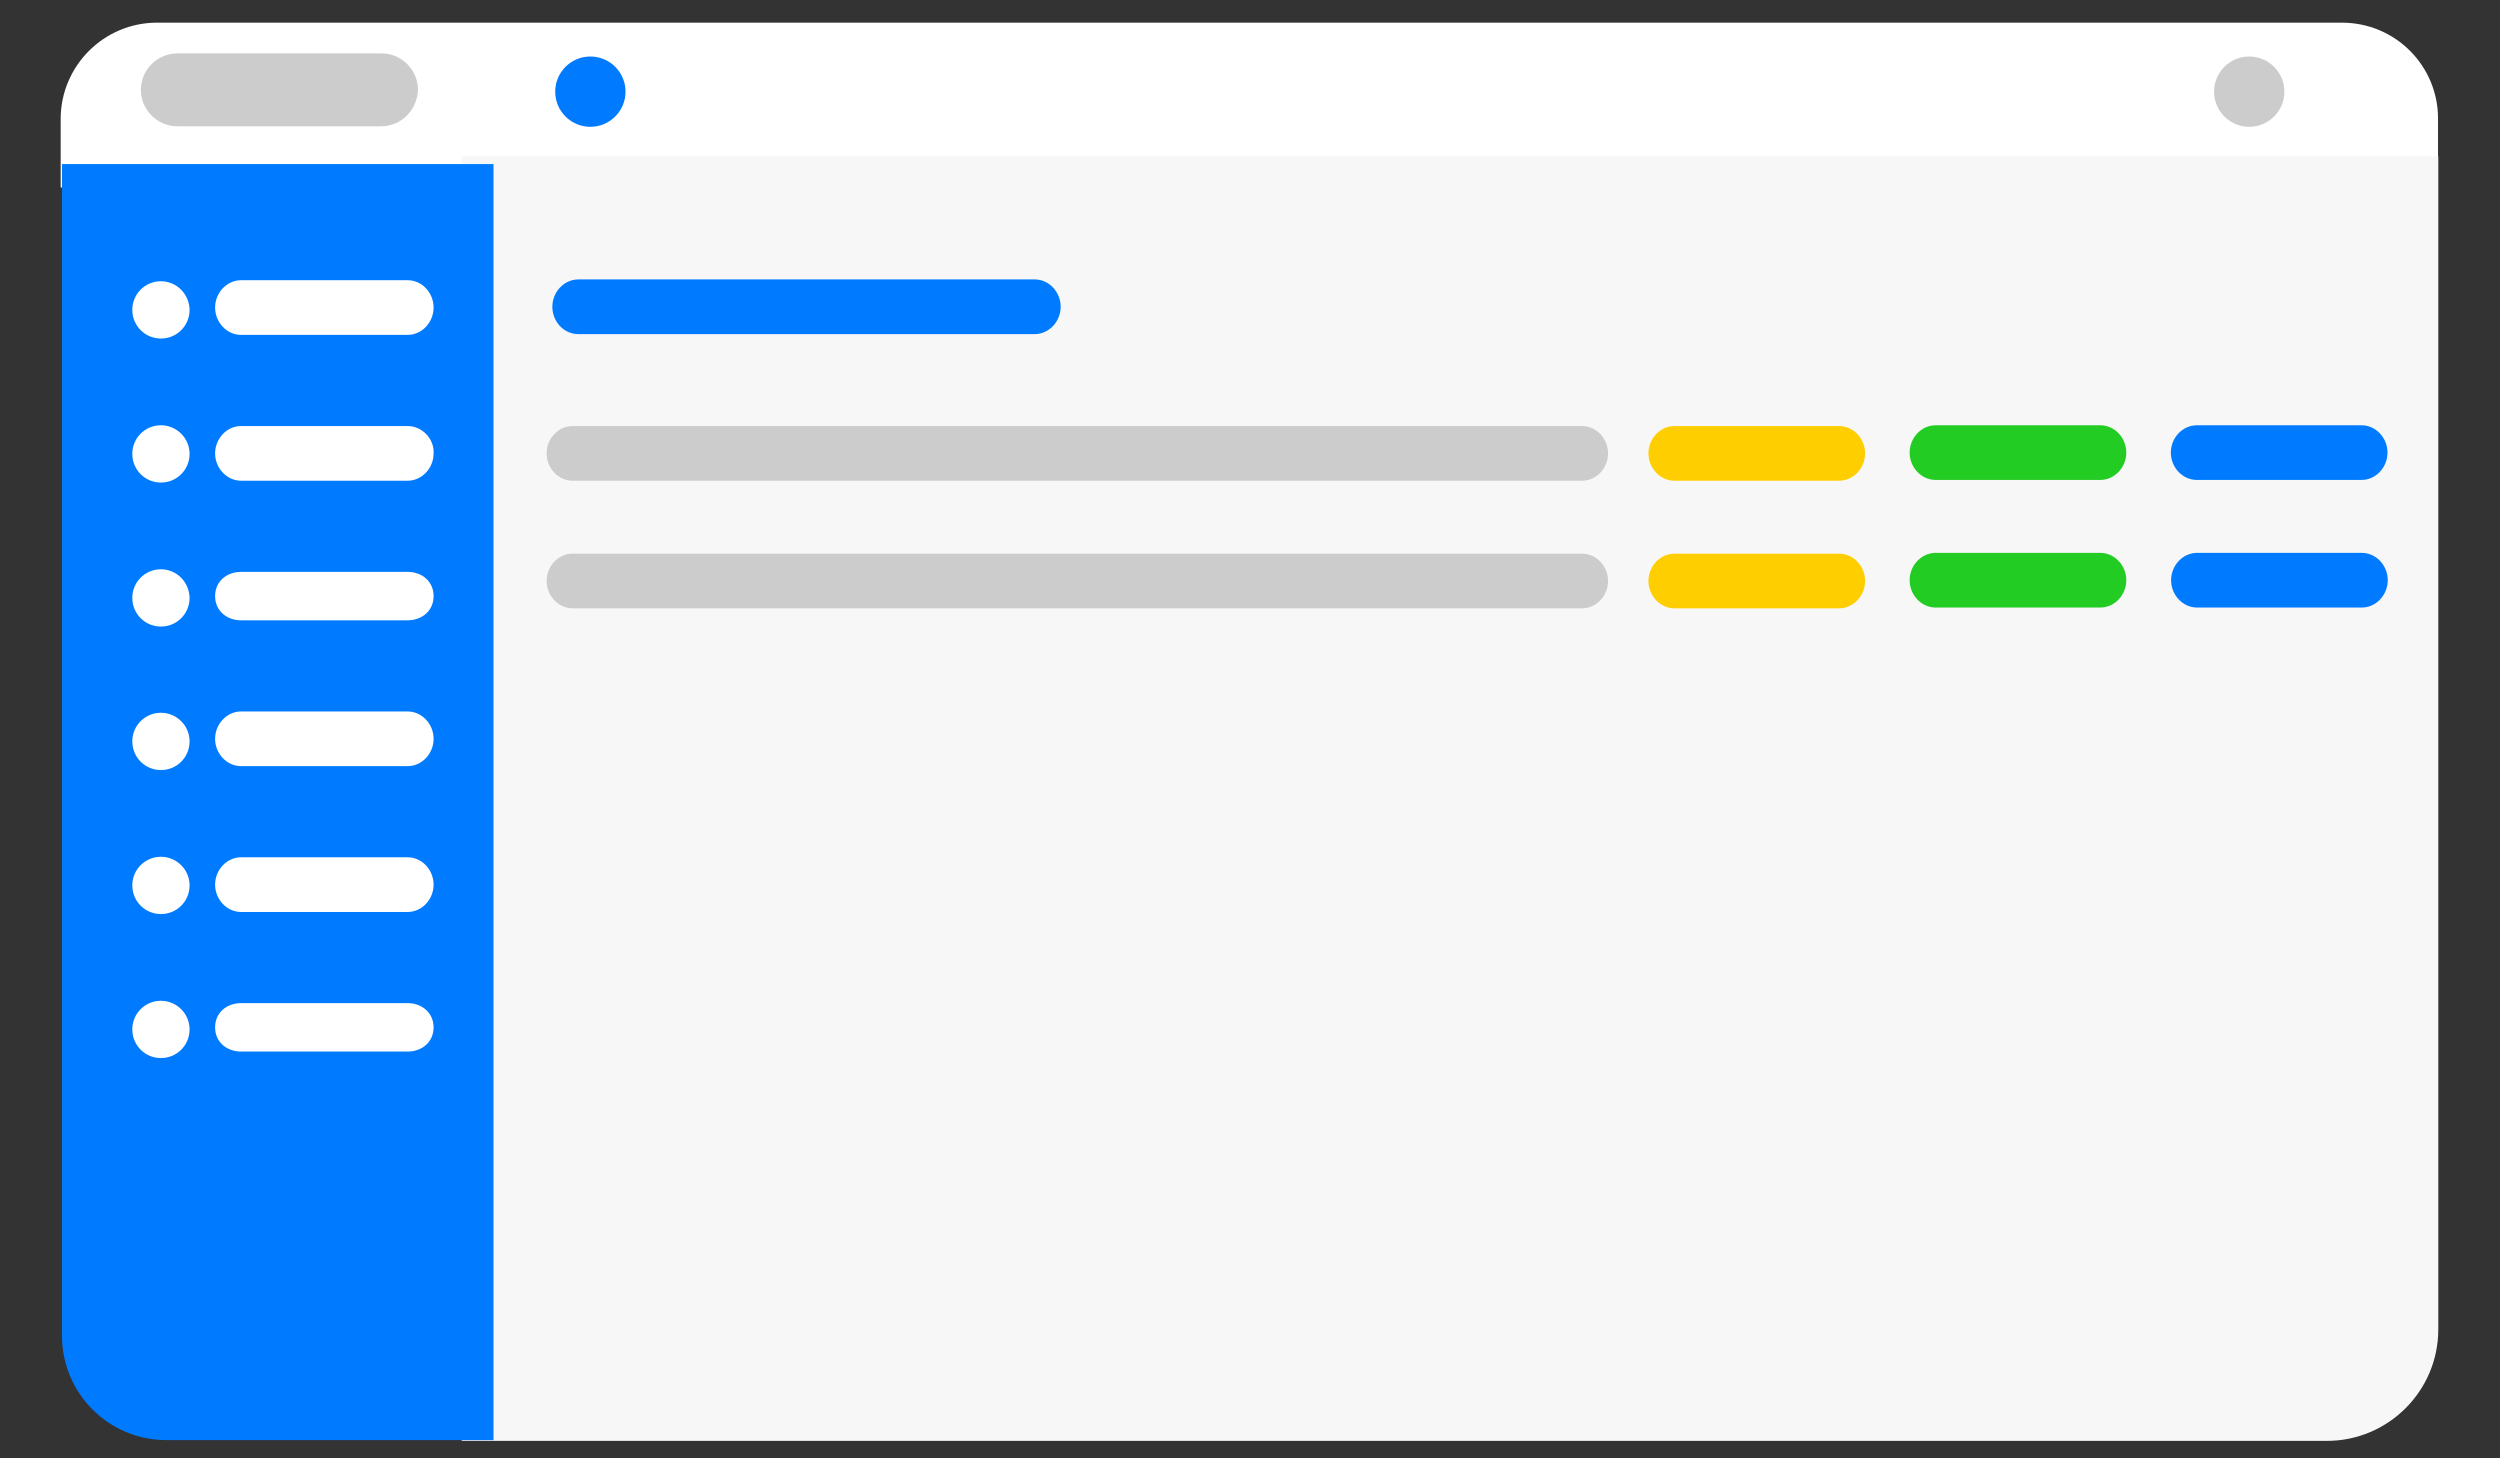 <?xml version="1.0" encoding="utf-8"?>
<!-- Generator: Adobe Illustrator 18.0.0, SVG Export Plug-In . SVG Version: 6.00 Build 0)  -->
<!DOCTYPE svg PUBLIC "-//W3C//DTD SVG 1.1//EN" "http://www.w3.org/Graphics/SVG/1.1/DTD/svg11.dtd">
<svg version="1.1" id="Capa_1" xmlns="http://www.w3.org/2000/svg" xmlns:xlink="http://www.w3.org/1999/xlink" x="0px" y="0px"
	 viewBox="0 0 960 560" enable-background="new 0 0 960 560" xml:space="preserve">
<rect x="0" y="0" width="960" height="560" fill="#333333" stroke="none"/>
<path fill="#FFFFFF" d="M899.3,8.7H60.3c-20.4,0-37,16.6-37,37V72h912.9V45.7C936.3,25.2,919.7,8.7,899.3,8.7z"/>
<path fill="#F7F7F8" d="M177.3,60h759v450.5c0,23.6-19.2,42.8-42.8,42.8H177.3V60z"/>
<path fill="#007BFF" d="M189.4,553H63.9c-22.2,0-40.1-18-40.1-40.1V63h165.7V553z"/>
<path fill="#CCCCCC" d="M146.2,48.5H68.1c-7.7,0-14-6.3-14-14l0,0c0-7.7,6.3-14,14-14h78.4c7.7,0,14,6.3,14,14l0,0
	C160.2,42.2,154.2,48.5,146.2,48.5z"/>
<circle fill="#007BFF" cx="226.7" cy="35.2" r="13.5"/>
<circle fill="#CCCCCC" cx="863.7" cy="35.2" r="13.5"/>
<g>
	<path fill="#FFFFFF" d="M92.6,128.6h63.9c5.6,0,10-4.9,10-10.5s-4.4-10.5-10-10.5H92.6c-5.6,0-10,4.9-10,10.5S87,128.6,92.6,128.6z
		"/>
	<path fill="#FFFFFF" d="M61.8,108c-6.1,0-11,4.9-11,11c0,6.1,4.9,11,11,11s11-4.9,11-11C72.7,112.9,67.8,108,61.8,108z"/>
	<path fill="#FFFFFF" d="M156.5,163.6H92.6c-5.6,0-10,4.9-10,10.5c0,5.6,4.4,10.5,10,10.5h63.9c5.6,0,10-4.9,10-10.5
		C166.8,168.5,162.1,163.6,156.5,163.6z"/>
	<path fill="#FFFFFF" d="M61.8,163.3c-6.1,0-11,4.9-11,11s4.9,11,11,11s11-4.9,11-11S67.8,163.3,61.8,163.3z"/>
	<path fill="#FFFFFF" d="M156.5,219.6H92.6c-5.6,0-10,3.7-10,9.3c0,5.6,4.4,9.3,10,9.3h63.9c5.6,0,10-3.7,10-9.3
		C166.5,223.3,162.1,219.6,156.5,219.6z"/>
	<path fill="#FFFFFF" d="M61.8,218.6c-6.1,0-11,4.9-11,11s4.9,11,11,11s11-4.9,11-11C72.7,223.5,67.8,218.6,61.8,218.6z"/>
	<path fill="#FFFFFF" d="M156.5,273.2H92.6c-5.6,0-10,4.9-10,10.5c0,5.6,4.4,10.5,10,10.5h63.9c5.6,0,10-4.9,10-10.5
		C166.5,278.1,162.1,273.2,156.5,273.2z"/>
	<path fill="#FFFFFF" d="M61.8,273.7c-6.1,0-11,4.9-11,11s4.9,11,11,11s11-4.9,11-11S67.8,273.7,61.8,273.7z"/>
	<path fill="#FFFFFF" d="M156.5,329.2H92.6c-5.6,0-10,4.9-10,10.5s4.4,10.5,10,10.5h63.9c5.6,0,10-4.9,10-10.5
		S162.1,329.2,156.5,329.2z"/>
	<path fill="#FFFFFF" d="M61.8,329c-6.1,0-11,4.9-11,11c0,6.1,4.9,11,11,11s11-4.9,11-11S67.8,329,61.8,329z"/>
	<path fill="#FFFFFF" d="M156.5,385.2H92.6c-5.6,0-10,3.7-10,9.3c0,5.6,4.4,9.3,10,9.3h63.9c5.6,0,10-3.7,10-9.3
		C166.5,389,162.1,385.2,156.5,385.2z"/>
	<path fill="#FFFFFF" d="M61.8,384.3c-6.1,0-11,4.9-11,11c0,6.1,4.9,11,11,11s11-4.9,11-11S67.8,384.3,61.8,384.3z"/>
</g>
<path fill="#007BFF" d="M222.1,128.3h175.2c5.6,0,10-4.9,10-10.5s-4.4-10.5-10-10.5H222.1c-5.6,0-10,4.9-10,10.5
	S216.4,128.3,222.1,128.3z"/>
<path fill="#CCCCCC" d="M607.5,163.6H219.9c-5.6,0-10,4.9-10,10.5c0,5.6,4.4,10.5,10,10.5h387.6c5.6,0,10-4.9,10-10.5
	C617.5,168.5,613.1,163.6,607.5,163.6z"/>
<path fill="#FFCE00" d="M706.2,163.6H643c-5.6,0-10,4.9-10,10.5c0,5.6,4.4,10.5,10,10.5h63.2c5.6,0,10-4.9,10-10.5
	C716.2,168.5,711.8,163.6,706.2,163.6z"/>
<path fill="#23CC23" d="M806.5,163.3h-63.2c-5.6,0-10,4.9-10,10.5s4.4,10.5,10,10.5h63.2c5.6,0,10-4.9,10-10.5
	S812.1,163.3,806.5,163.3z"/>
<path fill="#007BFF" d="M843.6,184.3h63.2c5.6,0,10-4.9,10-10.5s-4.4-10.5-10-10.5h-63.2c-5.6,0-10,4.9-10,10.5
	S838,184.3,843.6,184.3z"/>
<path fill="#CCCCCC" d="M607.5,212.6H219.9c-5.6,0-10,4.9-10,10.5c0,5.6,4.4,10.5,10,10.5h387.6c5.6,0,10-4.9,10-10.5
	C617.5,217.5,613.1,212.6,607.5,212.6z"/>
<path fill="#FFCE00" d="M706.2,212.6H643c-5.6,0-10,4.9-10,10.5c0,5.6,4.4,10.5,10,10.5h63.2c5.6,0,10-4.9,10-10.5
	C716.2,217.5,711.8,212.6,706.2,212.6z"/>
<path fill="#23CC23" d="M806.5,212.3h-63.2c-5.6,0-10,4.9-10,10.5s4.4,10.5,10,10.5h63.2c5.6,0,10-4.9,10-10.5
	S812.1,212.3,806.5,212.3z"/>
<path fill="#007BFF" d="M906.9,212.3h-63.2c-5.6,0-10,4.9-10,10.5s4.4,10.5,10,10.5h63.2c5.6,0,10-4.9,10-10.5
	S912.5,212.3,906.9,212.3z"/>
</svg>

